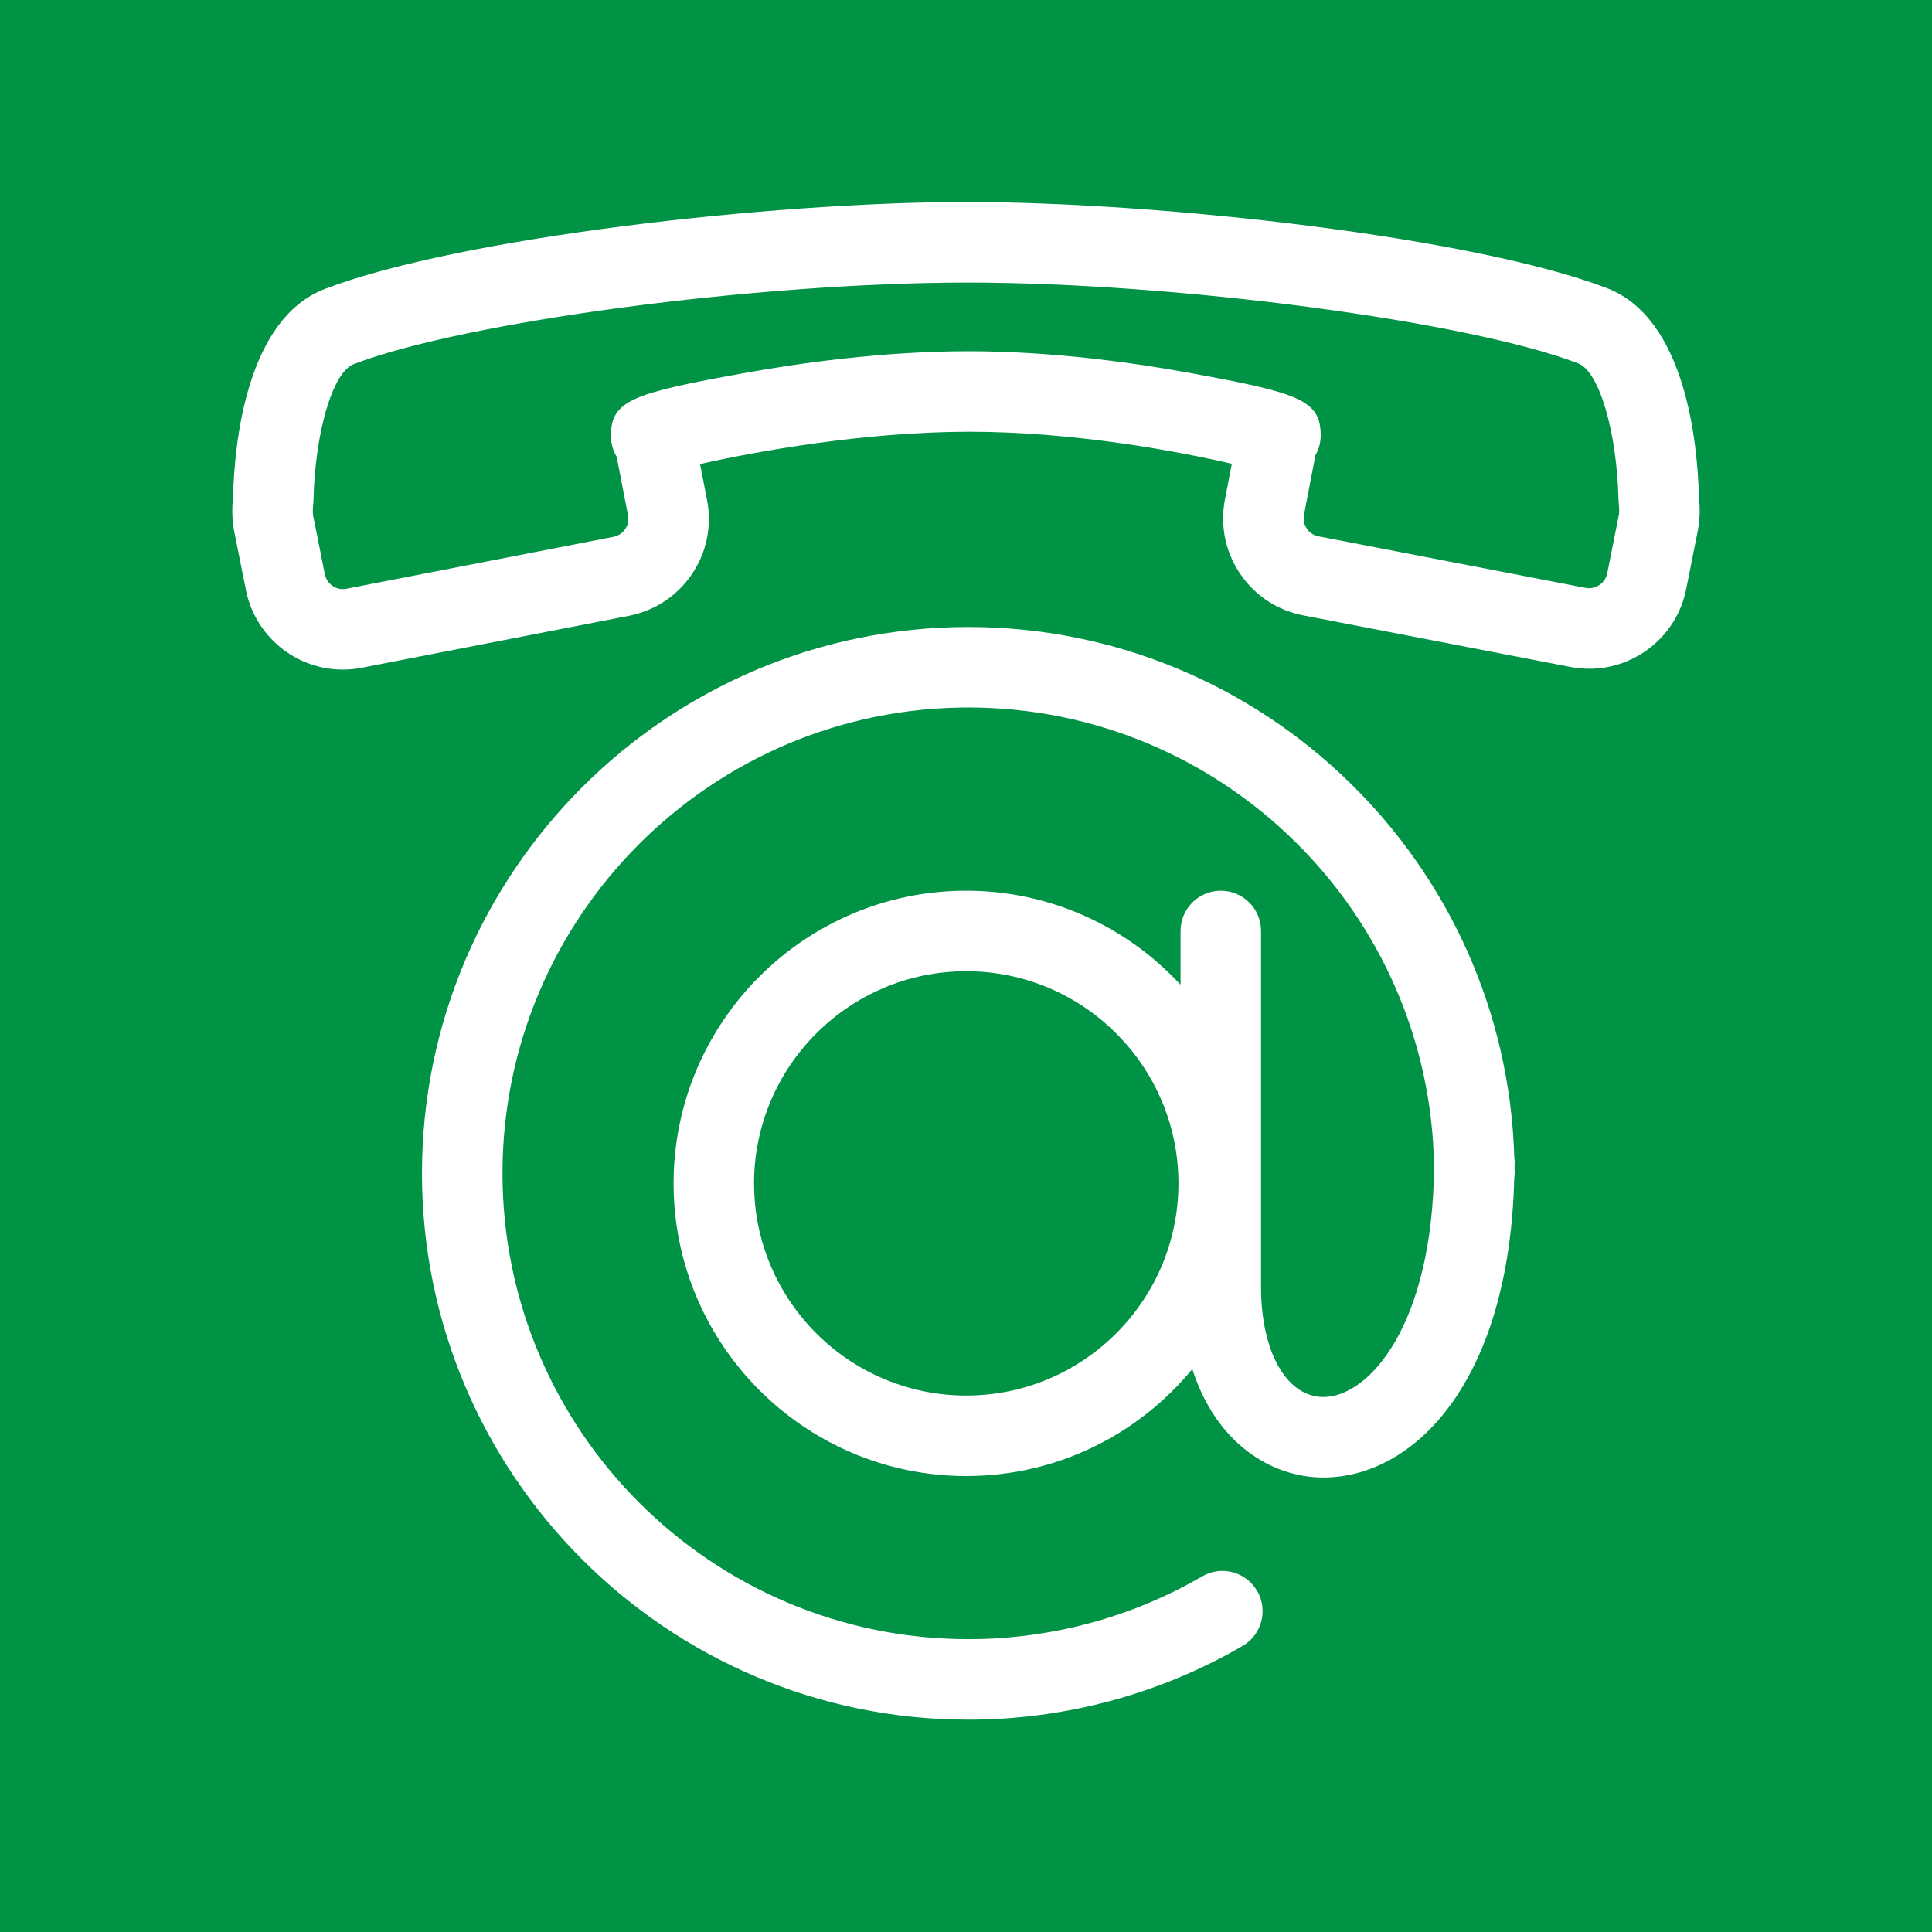 <?xml version="1.0" encoding="utf-8"?>
<!-- Generator: Adobe Illustrator 22.1.0, SVG Export Plug-In . SVG Version: 6.00 Build 0)  -->
<svg version="1.1" id="_x3C_Layer_x3E_" xmlns="http://www.w3.org/2000/svg" xmlns:xlink="http://www.w3.org/1999/xlink" x="0px"
	 y="0px" viewBox="0 0 96 96" style="enable-background:new 0 0 96 96;" xml:space="preserve">
<style type="text/css">
	.st0{fill:#009245;}
	.st1{fill:#FFFFFF;}
</style>
<rect class="st0" width="96" height="96"/>
<g>
	<path class="st1" d="M75.244,57.518C74.826,42.911,62.822,31.155,48.116,31.155
		c-14.969,0-27.148,12.178-27.148,27.146c0,14.97,12.179,27.148,27.148,27.148
		c4.795,0,9.508-1.267,13.628-3.663c0.955-0.555,1.279-1.779,0.724-2.733
		c-0.555-0.955-1.781-1.282-2.733-0.724c-3.512,2.041-7.528,3.12-11.618,3.12
		c-12.764,0-23.148-10.385-23.148-23.148c0-12.763,10.384-23.146,23.148-23.146
		c12.666,0,22.982,10.226,23.14,22.854c-0.079,7.859-3.24,11.407-5.496,11.407
		c-1.825,0-3.1-2.241-3.1-5.451V46.259c0-1.104-0.896-2-2-2c-1.104,0-2,0.896-2,2
		v2.67c-2.658-2.864-6.441-4.67-10.647-4.67c-8.02,0-14.544,6.523-14.544,14.542
		c0,8.018,6.524,14.543,14.544,14.543c4.519,0,8.562-2.072,11.231-5.317
		c1.17,3.674,3.916,5.39,6.516,5.39c4.457,0,9.231-4.676,9.48-14.88
		c0.009-0.078,0.024-0.154,0.024-0.235c0-0.104-0.007-0.208-0.008-0.312
		c0.001-0.094,0.008-0.18,0.008-0.274C75.264,57.647,75.25,57.583,75.244,57.518z
		 M48.013,69.344c-5.814,0-10.544-4.729-10.544-10.543
		c0-5.812,4.73-10.542,10.544-10.542c5.813,0,10.543,4.729,10.543,10.542
		C58.556,64.614,53.826,69.344,48.013,69.344z"/>
	<path class="st1" d="M84.419,24.66c-0.073-2.688-0.675-8.857-4.577-10.345
		c-6.595-2.521-22.049-4.277-31.852-4.277c-9.754,0.007-25.232,1.784-31.848,4.32
		c-3.902,1.497-4.495,7.666-4.563,10.355c-0.063,0.599-0.043,1.171,0.062,1.708
		l0.575,2.875c0.448,2.304,2.474,3.976,4.817,3.976
		c0.315,0,0.632-0.031,0.942-0.091l13.27-2.581
		c1.289-0.249,2.403-0.985,3.138-2.073c0.734-1.087,1-2.396,0.75-3.683
		l-0.346-1.782c2.712-0.62,8.16-1.606,13.371-1.609
		c5.279,0,10.479,0.994,13.051,1.593l-0.343,1.778
		c-0.248,1.289,0.02,2.597,0.755,3.684c0.734,1.087,1.85,1.822,3.137,2.07
		l13.279,2.563c0.307,0.059,0.62,0.089,0.932,0.089
		c2.346,0,4.373-1.674,4.819-3.971l0.577-2.9
		C84.466,25.83,84.483,25.259,84.419,24.66z M80.438,25.592l-0.575,2.894
		c-0.095,0.488-0.586,0.822-1.07,0.726l-13.278-2.562
		c-0.321-0.062-0.502-0.267-0.581-0.383c-0.079-0.117-0.202-0.361-0.14-0.686
		l0.569-2.959c0.166-0.29,0.261-0.624,0.261-0.979c0-1.769-1.064-2.118-6.5-3.111
		c-2.694-0.492-6.785-1.079-10.998-1.079c-4.263,0.002-8.429,0.594-11.173,1.09
		c-5.517,0.997-6.599,1.347-6.598,3.122c0,0.374,0.104,0.725,0.285,1.024
		l0.566,2.917c0.062,0.322-0.06,0.566-0.139,0.683c-0.079,0.117-0.259,0.322-0.584,0.385
		l-13.273,2.581c-0.494,0.101-0.973-0.233-1.07-0.732l-0.575-2.875
		c-0.016-0.083-0.038-0.266-0.003-0.556c0.008-0.066,0.013-0.131,0.014-0.197
		c0.074-3.412,0.953-6.399,1.999-6.8c5.513-2.114,20.012-4.047,30.473-4.055
		c10.396,0,24.87,1.913,30.367,4.014c1.046,0.399,1.928,3.383,2.008,6.794
		c0.001,0.066,0.006,0.131,0.014,0.197C80.473,25.339,80.452,25.524,80.438,25.592z"
		/>
</g>
</svg>
